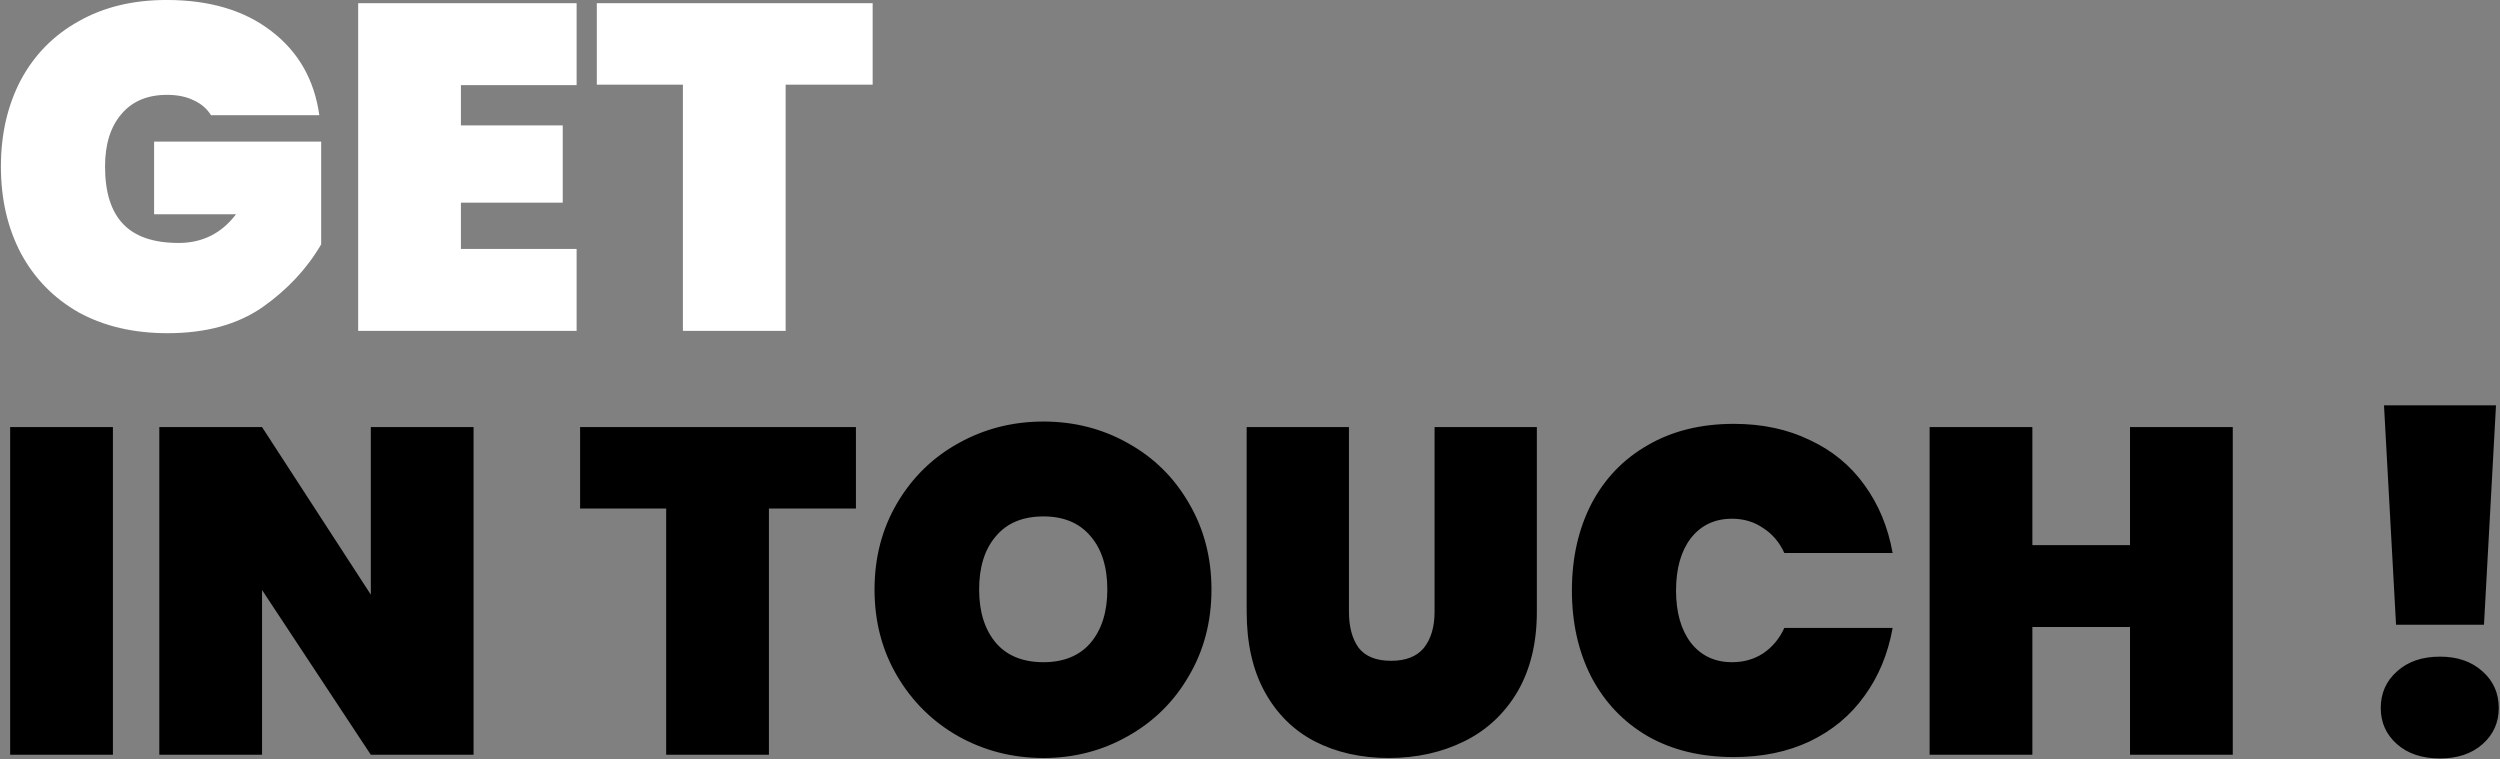 <svg width="1156" height="351" viewBox="0 0 1156 351" fill="none" xmlns="http://www.w3.org/2000/svg">
<rect x="0" y="0" width="1156" height="351" fill="#808080" stroke="none"/>
<path d="M97.576 53.276C95.721 50.28 93.082 47.997 89.658 46.428C86.234 44.716 82.097 43.86 77.246 43.86C68.115 43.86 61.053 46.856 56.06 52.848C51.067 58.697 48.57 66.758 48.57 77.03C48.57 88.871 51.352 97.717 56.916 103.566C62.48 109.415 71.04 112.34 82.596 112.34C93.581 112.34 102.427 107.917 109.132 99.072H71.254V65.474H148.508V112.982C141.945 124.253 132.886 133.954 121.33 142.086C109.774 150.075 95.151 154.07 77.46 154.07C61.767 154.07 48.071 150.86 36.372 144.44C24.816 137.877 15.899 128.747 9.622 117.048C3.487 105.349 0.42 92.01 0.42 77.03C0.42 62.05 3.487 48.711 9.622 37.012C15.899 25.313 24.816 16.254 36.372 9.834C47.928 3.271 61.481 -0.01 77.032 -0.01C96.863 -0.01 112.984 4.769 125.396 14.328C137.951 23.887 145.369 36.869 147.652 53.276H97.576ZM213.126 39.366V57.984H260.206V93.722H213.126V115.122H266.626V153H165.618V1.488H266.626V39.366H213.126ZM403.514 1.488V39.152H363.282V153H315.774V39.152H275.97V1.488H403.514Z" fill="white"/>
<path d="M52.208 197.488V349H4.7V197.488H52.208ZM218.971 349H171.463L121.173 272.816V349H73.665V197.488H121.173L171.463 274.956V197.488H218.971V349ZM395.782 197.488V235.152H355.55V349H308.042V235.152H268.238V197.488H395.782ZM482.497 350.498C468.23 350.498 455.105 347.145 443.121 340.44C431.279 333.735 421.863 324.461 414.873 312.62C407.882 300.779 404.387 287.439 404.387 272.602C404.387 257.765 407.882 244.425 414.873 232.584C421.863 220.743 431.279 211.541 443.121 204.978C455.105 198.273 468.23 194.92 482.497 194.92C496.763 194.92 509.817 198.273 521.659 204.978C533.5 211.541 542.845 220.743 549.693 232.584C556.683 244.425 560.179 257.765 560.179 272.602C560.179 287.439 556.683 300.779 549.693 312.62C542.845 324.461 533.429 333.735 521.445 340.44C509.603 347.145 496.621 350.498 482.497 350.498ZM482.497 306.2C491.913 306.2 499.189 303.204 504.325 297.212C509.461 291.077 512.029 282.874 512.029 272.602C512.029 262.187 509.461 253.984 504.325 247.992C499.189 241.857 491.913 238.79 482.497 238.79C472.938 238.79 465.591 241.857 460.455 247.992C455.319 253.984 452.751 262.187 452.751 272.602C452.751 282.874 455.319 291.077 460.455 297.212C465.591 303.204 472.938 306.2 482.497 306.2ZM623.755 197.488V282.874C623.755 289.865 625.253 295.429 628.249 299.566C631.388 303.561 636.381 305.558 643.229 305.558C650.077 305.558 655.142 303.561 658.423 299.566C661.705 295.429 663.345 289.865 663.345 282.874V197.488H710.639V282.874C710.639 297.283 707.643 309.624 701.651 319.896C695.659 330.025 687.456 337.658 677.041 342.794C666.627 347.93 654.999 350.498 642.159 350.498C629.319 350.498 617.906 347.93 607.919 342.794C598.075 337.658 590.371 330.025 584.807 319.896C579.243 309.767 576.461 297.426 576.461 282.874V197.488H623.755ZM726.85 273.03C726.85 258.05 729.846 244.711 735.838 233.012C741.972 221.313 750.675 212.254 761.946 205.834C773.216 199.271 786.484 195.99 801.75 195.99C814.875 195.99 826.574 198.487 836.846 203.48C847.26 208.331 855.678 215.25 862.098 224.238C868.66 233.226 873.012 243.712 875.152 255.696H825.076C822.793 250.703 819.512 246.851 815.232 244.14C811.094 241.287 806.315 239.86 800.894 239.86C792.904 239.86 786.556 242.856 781.848 248.848C777.282 254.84 775 262.901 775 273.03C775 283.159 777.282 291.22 781.848 297.212C786.556 303.204 792.904 306.2 800.894 306.2C806.315 306.2 811.094 304.845 815.232 302.134C819.512 299.281 822.793 295.357 825.076 290.364H875.152C873.012 302.348 868.66 312.834 862.098 321.822C855.678 330.81 847.26 337.801 836.846 342.794C826.574 347.645 814.875 350.07 801.75 350.07C786.484 350.07 773.216 346.86 761.946 340.44C750.675 333.877 741.972 324.747 735.838 313.048C729.846 301.349 726.85 288.01 726.85 273.03ZM1032.43 197.488V349H984.919V289.936H939.765V349H892.257V197.488H939.765V252.058H984.919V197.488H1032.43ZM1154.15 187.43L1148.59 288.866H1107.93L1102.36 187.43H1154.15ZM1128.26 350.712C1119.98 350.712 1113.35 348.501 1108.35 344.078C1103.36 339.655 1100.86 334.091 1100.86 327.386C1100.86 320.538 1103.36 314.903 1108.35 310.48C1113.35 305.915 1119.98 303.632 1128.26 303.632C1136.39 303.632 1142.95 305.915 1147.94 310.48C1152.94 314.903 1155.43 320.538 1155.43 327.386C1155.43 334.091 1152.94 339.655 1147.94 344.078C1142.95 348.501 1136.39 350.712 1128.26 350.712Z" fill="black"/>
</svg>
